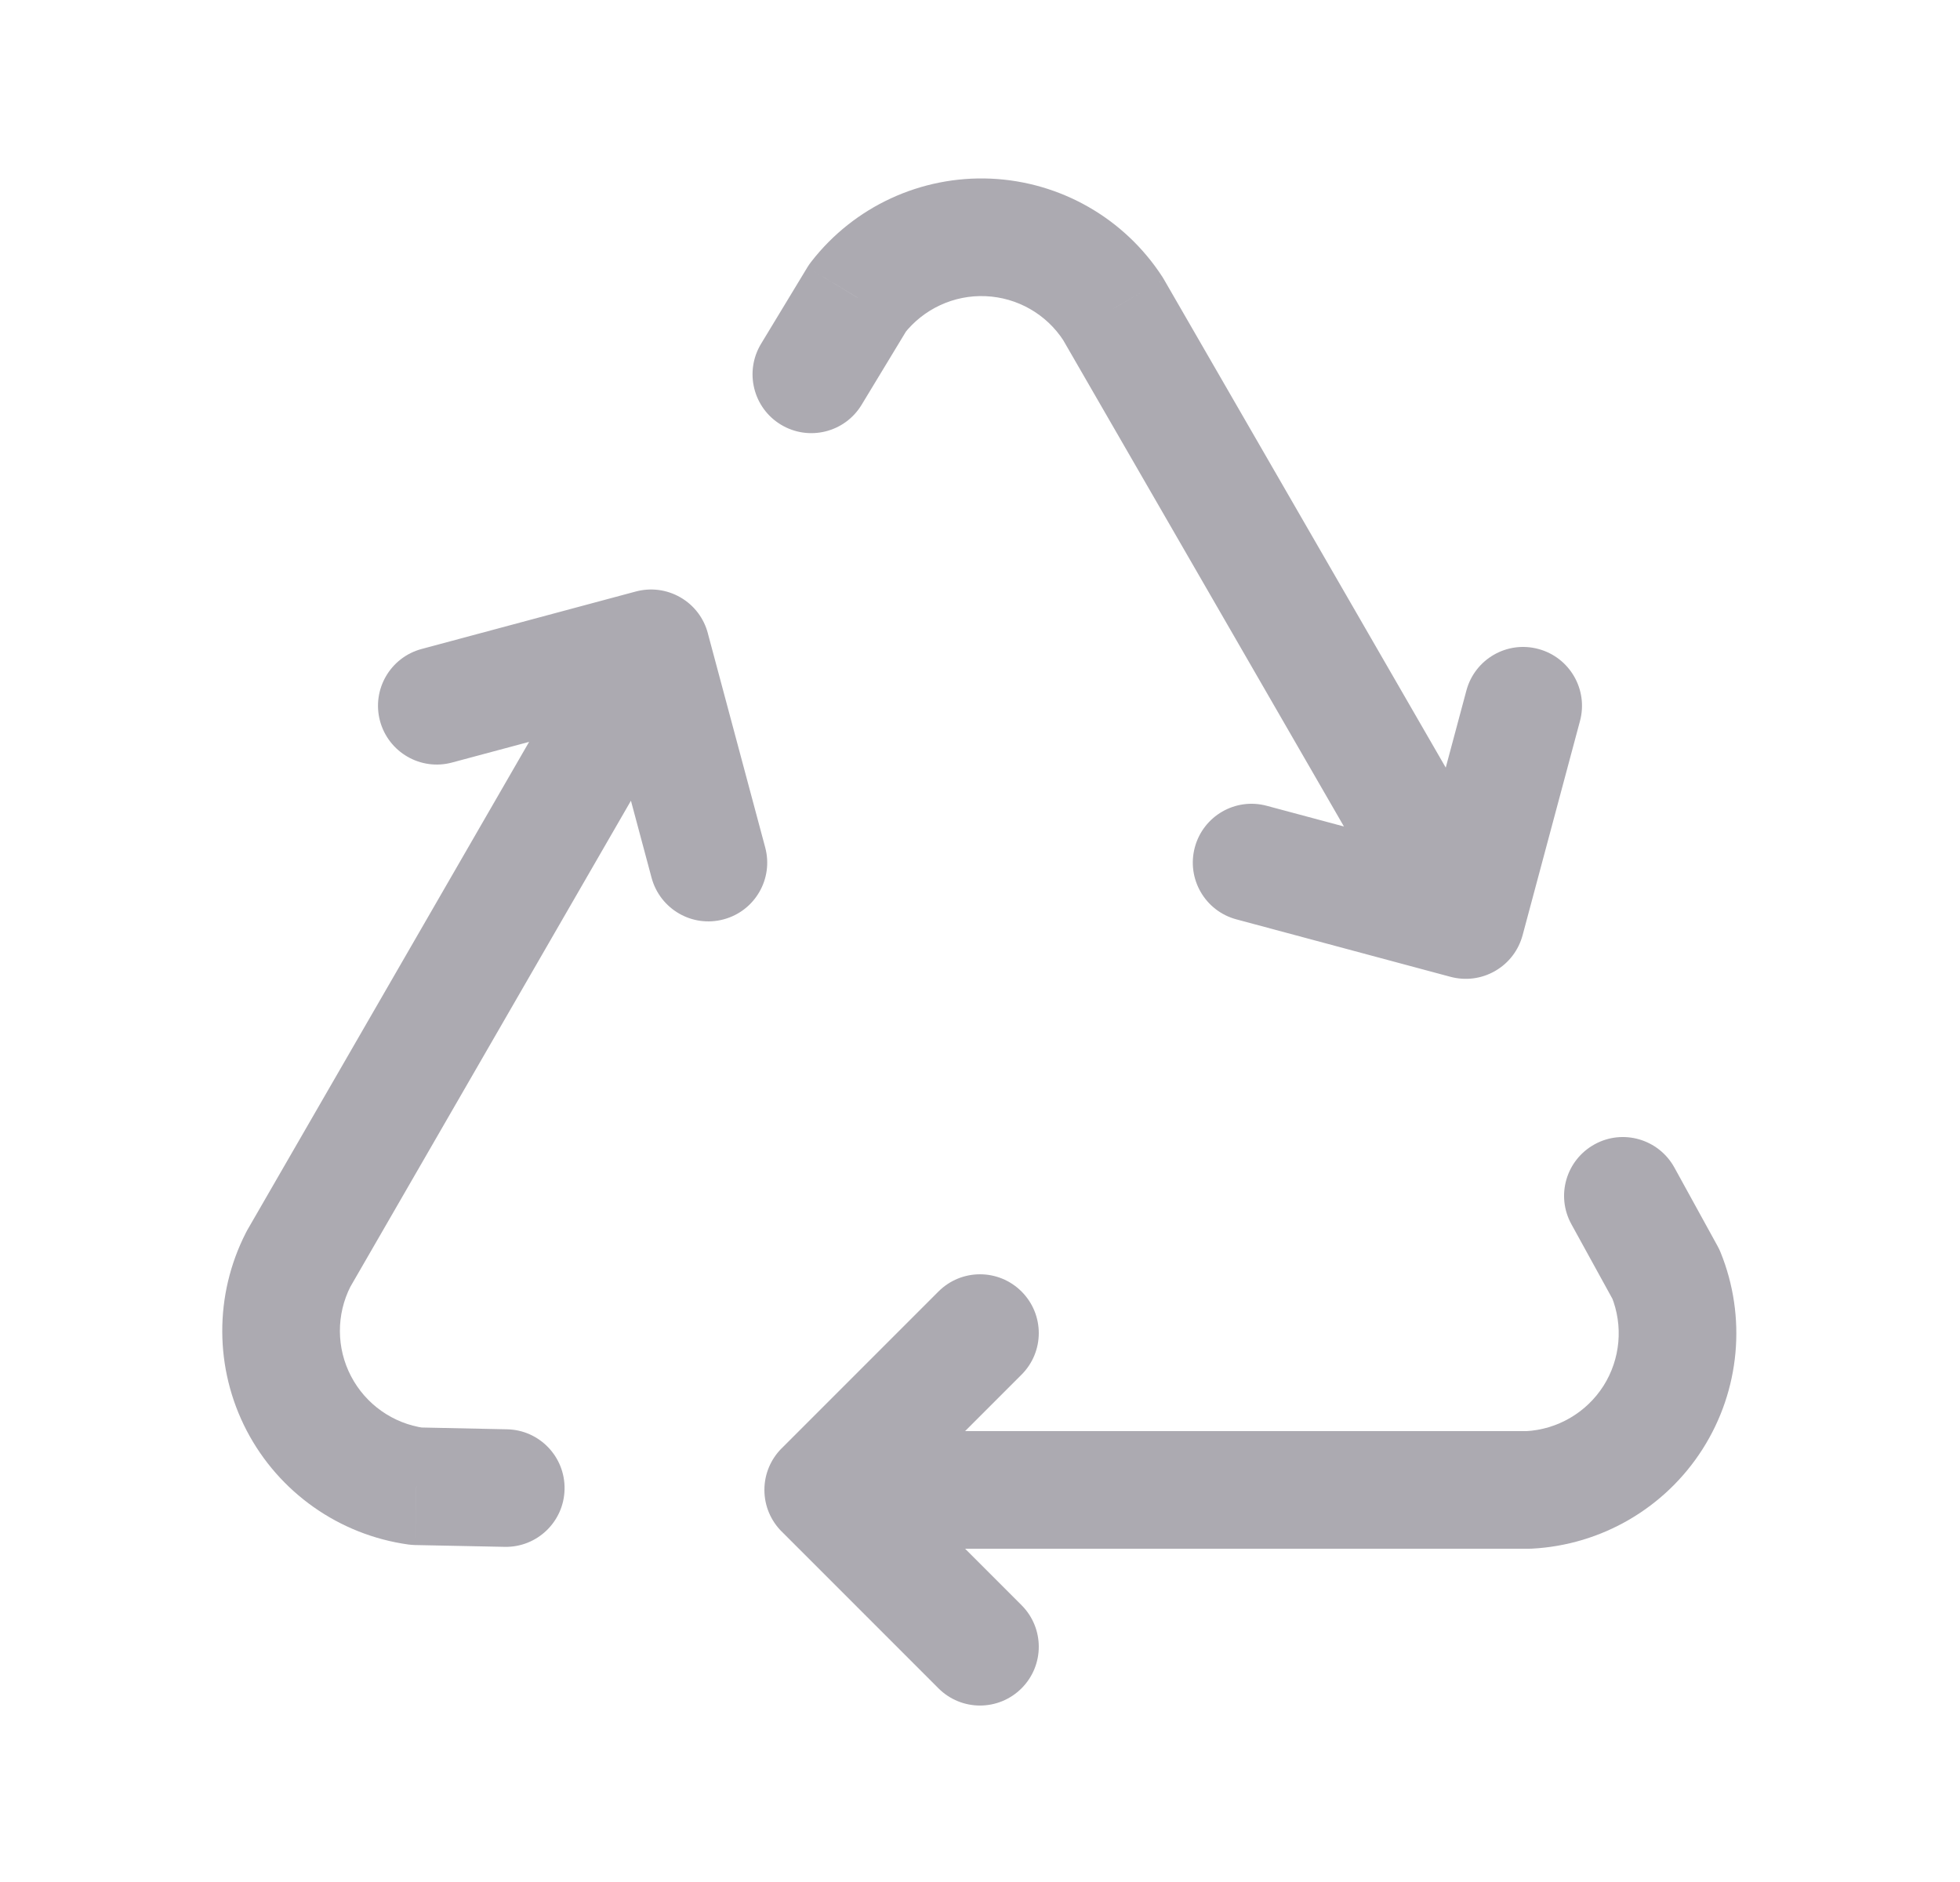 <svg width="25" height="24" viewBox="0 0 25 24" fill="none" xmlns="http://www.w3.org/2000/svg">
<path d="M13.03 17.53C13.323 17.237 13.323 16.763 13.03 16.47C12.737 16.177 12.263 16.177 11.97 16.47L13.03 17.53ZM10.5 19L9.97 18.47C9.677 18.763 9.677 19.237 9.97 19.53L10.5 19ZM11.97 21.53C12.263 21.823 12.737 21.823 13.03 21.53C13.323 21.237 13.323 20.763 13.03 20.47L11.97 21.53ZM10.5 18.25C10.086 18.25 9.75 18.586 9.75 19C9.75 19.414 10.086 19.75 10.5 19.75V18.25ZM19.5 19V19.75C19.513 19.75 19.526 19.75 19.539 19.749L19.5 19ZM21.25 16.25L21.945 15.968C21.934 15.941 21.921 15.914 21.907 15.889L21.25 16.25ZM21.357 14.889C21.157 14.526 20.701 14.393 20.339 14.593C19.976 14.793 19.843 15.248 20.043 15.611L21.357 14.889ZM11.97 16.47L9.97 18.47L11.03 19.53L13.03 17.53L11.97 16.47ZM9.97 19.53L11.97 21.53L13.03 20.47L11.03 18.47L9.97 19.53ZM10.5 19.75H19.5V18.25H10.5V19.75ZM19.539 19.749C20.427 19.703 21.239 19.23 21.717 18.479L20.452 17.674C20.234 18.015 19.865 18.23 19.461 18.251L19.539 19.749ZM21.717 18.479C22.195 17.728 22.28 16.792 21.945 15.968L20.555 16.532C20.707 16.907 20.669 17.332 20.452 17.674L21.717 18.479ZM21.907 15.889L21.357 14.889L20.043 15.611L20.593 16.611L21.907 15.889Z" fill="#ACAAB1"/>
<path d="M8.311 11.194C8.419 11.594 8.83 11.832 9.23 11.724C9.63 11.617 9.868 11.206 9.76 10.806L8.311 11.194ZM8.304 8.268L9.028 8.074C8.977 7.882 8.851 7.718 8.679 7.618C8.507 7.519 8.302 7.492 8.11 7.543L8.304 8.268ZM5.378 8.276C4.978 8.383 4.74 8.794 4.847 9.194C4.955 9.594 5.366 9.832 5.766 9.724L5.378 8.276ZM8.953 8.643C9.16 8.284 9.038 7.825 8.679 7.618C8.32 7.411 7.861 7.534 7.654 7.893L8.953 8.643ZM3.804 16.062L3.154 15.687C3.148 15.698 3.142 15.71 3.136 15.721L3.804 16.062ZM5.31 18.953L5.207 19.696C5.236 19.7 5.266 19.702 5.295 19.703L5.31 18.953ZM6.436 19.726C6.85 19.735 7.193 19.406 7.201 18.992C7.21 18.578 6.881 18.235 6.467 18.227L6.436 19.726ZM9.76 10.806L9.028 8.074L7.579 8.462L8.311 11.194L9.76 10.806ZM8.11 7.543L5.378 8.276L5.766 9.724L8.498 8.992L8.11 7.543ZM7.654 7.893L3.154 15.687L4.453 16.437L8.953 8.643L7.654 7.893ZM3.136 15.721C2.731 16.514 2.735 17.453 3.146 18.243L4.477 17.549C4.29 17.191 4.288 16.764 4.472 16.403L3.136 15.721ZM3.146 18.243C3.558 19.032 4.326 19.573 5.207 19.696L5.413 18.21C5.013 18.154 4.664 17.908 4.477 17.549L3.146 18.243ZM5.295 19.703L6.436 19.726L6.467 18.227L5.326 18.203L5.295 19.703Z" fill="#ACAAB1"/>
<path d="M16.158 10.276C15.758 10.168 15.347 10.406 15.24 10.806C15.133 11.206 15.37 11.617 15.77 11.724L16.158 10.276ZM18.696 11.732L18.502 12.457C18.694 12.508 18.899 12.481 19.071 12.382C19.243 12.282 19.369 12.118 19.421 11.926L18.696 11.732ZM20.153 9.194C20.26 8.794 20.022 8.383 19.622 8.276C19.222 8.168 18.811 8.406 18.704 8.806L20.153 9.194ZM18.047 12.107C18.254 12.466 18.712 12.589 19.071 12.382C19.43 12.175 19.553 11.716 19.346 11.357L18.047 12.107ZM14.196 3.938L14.846 3.563C14.839 3.552 14.833 3.541 14.826 3.53L14.196 3.938ZM10.94 3.797L10.348 3.337C10.33 3.36 10.313 3.384 10.298 3.409L10.94 3.797ZM9.707 4.385C9.493 4.74 9.606 5.201 9.96 5.415C10.315 5.63 10.776 5.516 10.99 5.162L9.707 4.385ZM15.77 11.724L18.502 12.457L18.89 11.008L16.158 10.276L15.77 11.724ZM19.421 11.926L20.153 9.194L18.704 8.806L17.972 11.538L19.421 11.926ZM19.346 11.357L14.846 3.563L13.547 4.313L18.047 12.107L19.346 11.357ZM14.826 3.53C14.341 2.783 13.526 2.317 12.636 2.278L12.572 3.777C12.976 3.794 13.347 4.006 13.567 4.346L14.826 3.53ZM12.636 2.278C11.747 2.24 10.894 2.634 10.348 3.337L11.531 4.258C11.78 3.939 12.168 3.759 12.572 3.777L12.636 2.278ZM10.298 3.409L9.707 4.385L10.99 5.162L11.581 4.186L10.298 3.409Z" fill="#ACAAB1"/>
</svg>
